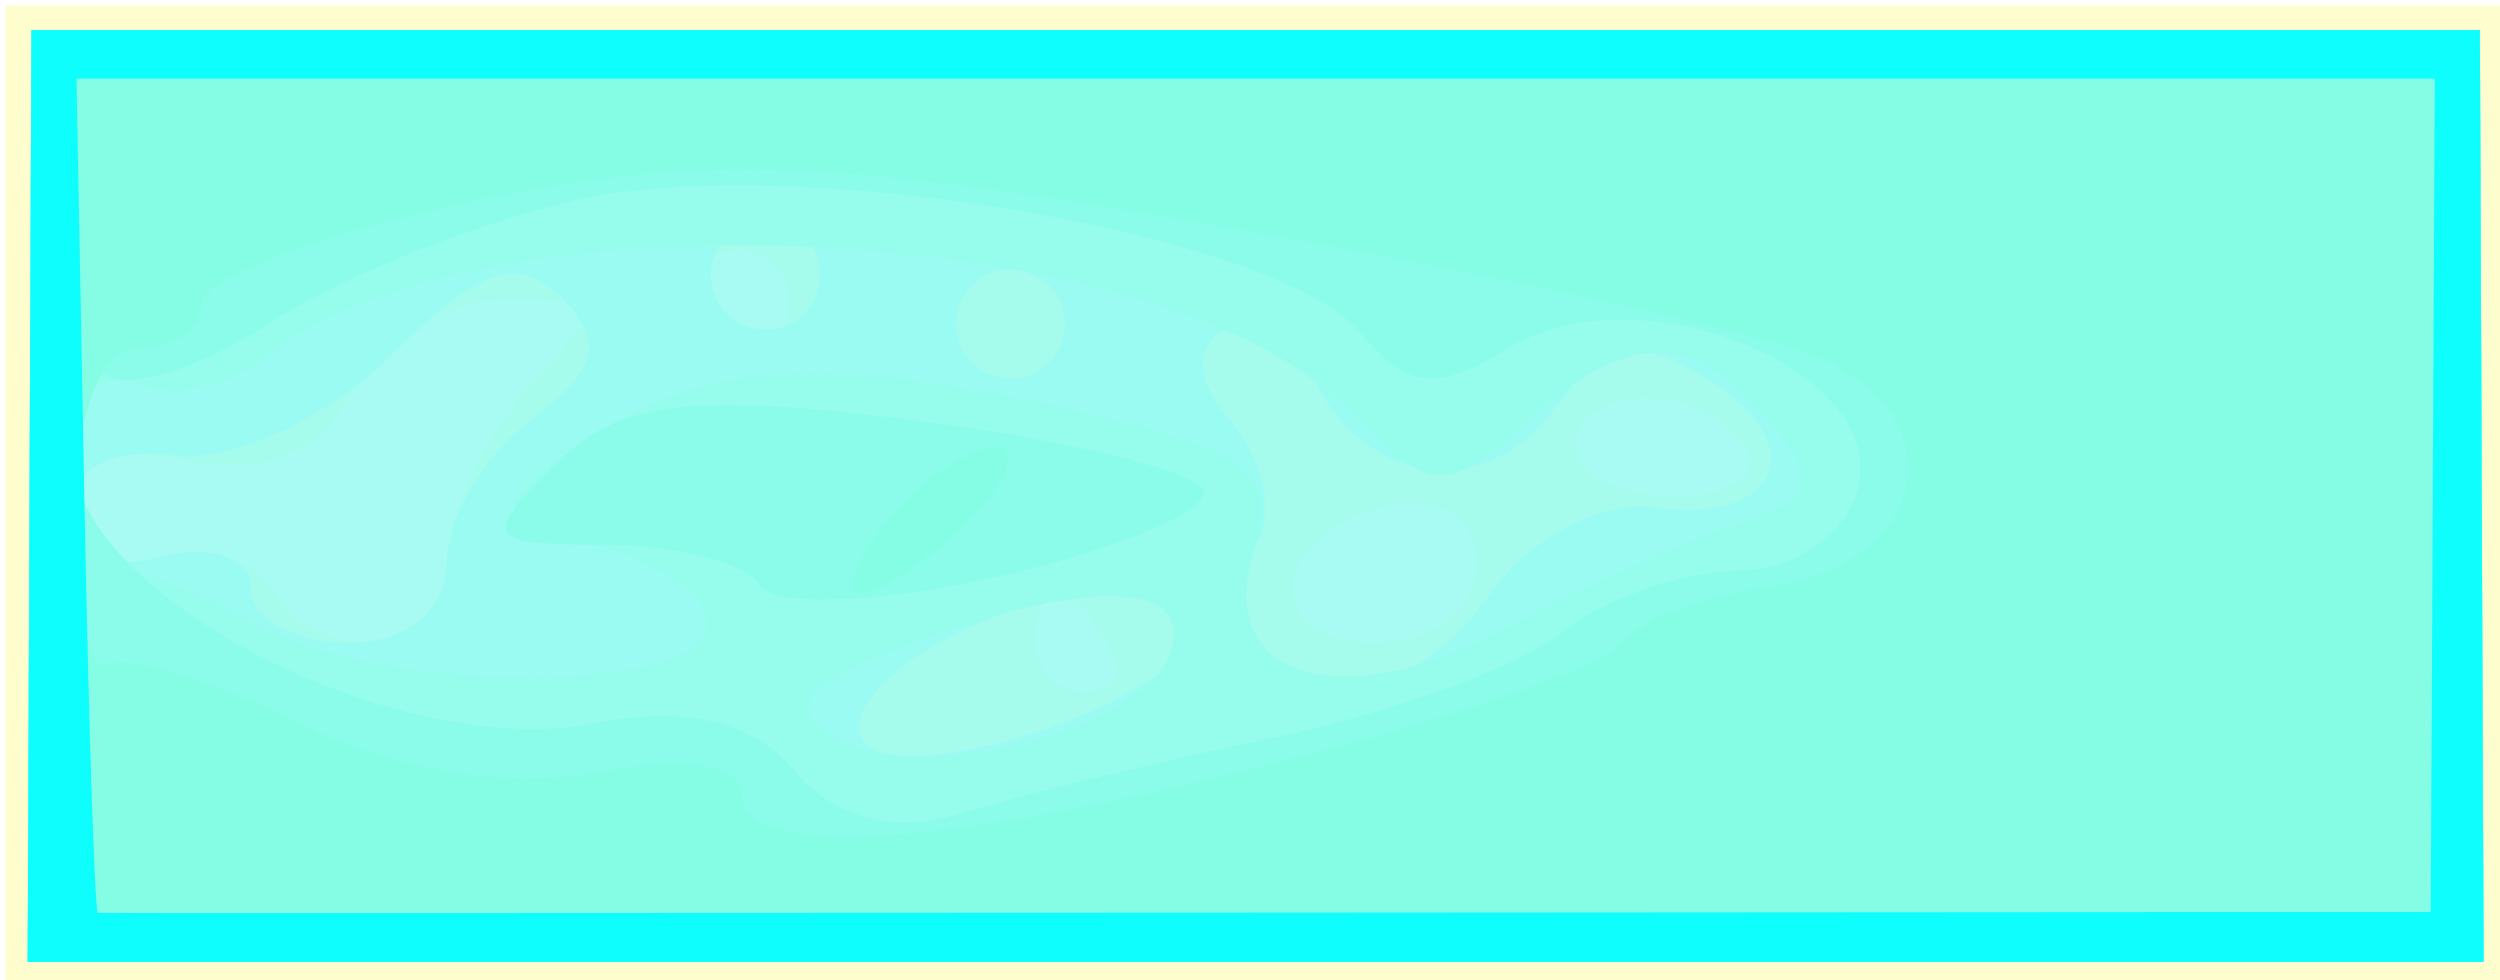 <?xml version="1.0" encoding="UTF-8" standalone="no"?>
<!-- Created with Inkscape (http://www.inkscape.org/) -->

<svg
   xmlns:dc="http://purl.org/dc/elements/1.1/"
   xmlns:cc="http://creativecommons.org/ns#"
   xmlns:rdf="http://www.w3.org/1999/02/22-rdf-syntax-ns#"
   xmlns:svg="http://www.w3.org/2000/svg"
   xmlns="http://www.w3.org/2000/svg"
   xmlns:xlink="http://www.w3.org/1999/xlink"
   xmlns:sodipodi="http://sodipodi.sourceforge.net/DTD/sodipodi-0.dtd"
   xmlns:inkscape="http://www.inkscape.org/namespaces/inkscape"
   id="svg3039"
   version="1.1"
   inkscape:version="0.48.3.1 r9886"
   width="51"
   height="20"
   sodipodi:docname="Empty_grid2.xpm">
  <defs
     id="defs3043" />
  <sodipodi:namedview
     pagecolor="#ffffff"
     bordercolor="#666666"
     borderopacity="1"
     objecttolerance="10"
     gridtolerance="10"
     guidetolerance="10"
     inkscape:pageopacity="0"
     inkscape:pageshadow="2"
     inkscape:window-width="1417"
     inkscape:window-height="755"
     id="namedview3041"
     showgrid="false"
     inkscape:zoom="8.9012265"
     inkscape:cx="41.496899"
     inkscape:cy="-18.501216"
     inkscape:window-x="0"
     inkscape:window-y="24"
     inkscape:window-maximized="1"
     inkscape:current-layer="svg3039" />
  <g
     id="g4376"
     transform="translate(0.449,47.409)">
    <path
       style="fill:#ededed"
       d="m 1.033,9.921 0,-10 25.5,0 25.5,0 0,10 0,10 -25.5,0 -25.5,0 0,-10 z"
       id="path4392"
       inkscape:connector-curvature="0" />
    <path
       style="fill:#dcdcdc"
       d="m 1.521,9.925 0.038,-9.505 24.974,0 24.974,0 0.038,9.505 0.038,9.505 -25.05,0 -25.05,0 0.038,-9.505 z"
       id="path4390"
       inkscape:connector-curvature="0" />
    <path
       style="fill:#dadada"
       d="m 1.521,9.925 0.038,-9.505 24.974,0 24.974,0 0.038,9.505 0.038,9.505 -25.05,0 -25.05,0 0.038,-9.505 z M 23.533,12.921 c -0.34,-0.55 -0.816,-1 -1.059,-1 -0.243,0 -0.441,0.45 -0.441,1 0,0.55 0.477,1 1.059,1 0.582,0 0.781,-0.45 0.441,-1 z m -13.5,-1.671 c 0,-0.919 0.745,-2.494 1.655,-3.5 1.554,-1.717 1.525,-1.829 -0.465,-1.829 -1.166,0 -2.57,0.841 -3.12,1.868 -0.679,1.269 -1.759,1.723 -3.369,1.415 -1.609,-0.308 -2.369,0.011 -2.369,0.995 0,0.877 0.678,1.27 1.72,0.998 0.946,-0.247 2.023,0.039 2.392,0.637 1.045,1.691 3.554,1.279 3.554,-0.584 z m 21,0.098 c 0,-0.931 -0.68,-1.441 -1.667,-1.25 -2.509,0.487 -2.853,2.823 -0.416,2.823 1.228,0 2.083,-0.646 2.083,-1.573 z m 5.5,-2.427 c -0.34,-0.55 -1.266,-1 -2.059,-1 -0.793,0 -1.441,0.45 -1.441,1 0,0.55 0.927,1 2.059,1 1.132,0 1.781,-0.45 1.441,-1 z m -19.5,-3 c 0,-0.55 -0.477,-1 -1.059,-1 -0.582,0 -0.781,0.45 -0.441,1 0.34,0.55 0.816,1 1.059,1 0.243,0 0.441,-0.45 0.441,-1 z"
       id="path4388"
       inkscape:connector-curvature="0" />
    <path
       style="fill:#d7d7d7"
       d="m 1.521,9.925 0.038,-9.505 24.974,0 24.974,0 0.038,9.505 0.038,9.505 -25.05,0 -25.05,0 0.038,-9.505 z M 25.033,12.823 c 0,-0.496 -0.705,-0.902 -1.566,-0.902 -2.322,0 -5.572,1.967 -4.94,2.99 0.666,1.078 6.506,-0.796 6.506,-2.088 z m 6.297,-0.916 c 0.776,-1.108 2.264,-1.895 3.307,-1.75 2.609,0.363 3.288,-1.277 1.087,-2.627 C 34.292,6.652 33.642,6.789 32.601,8.188 31.158,10.129 28.526,9.649 27.617,7.28 27.303,6.463 26.572,6.087 25.991,6.446 c -0.731,0.452 -0.707,1.073 0.079,2.02 0.624,0.752 0.844,1.837 0.49,2.411 -0.355,0.574 -0.367,1.494 -0.027,2.044 1.006,1.628 3.284,1.146 4.797,-1.014 z M 10.033,11.281 c 0,-0.902 0.787,-2.222 1.75,-2.933 1.322,-0.977 1.469,-1.579 0.6,-2.46 C 11.509,5.001 10.675,5.279 8.906,7.047 7.618,8.335 5.64,9.25 4.473,9.097 3.194,8.93 2.366,9.377 2.366,10.234 c 0,0.877 0.695,1.231 1.833,0.933 1.008,-0.264 1.833,0.023 1.833,0.637 0,0.614 0.9,1.117 2,1.117 1.187,0 2,-0.667 2,-1.64 z M 22.48,5.835 C 22.158,5.314 21.468,5.151 20.947,5.473 c -0.521,0.322 -0.684,1.012 -0.362,1.533 0.322,0.521 1.012,0.684 1.533,0.362 0.521,-0.322 0.684,-1.012 0.362,-1.533 z m -5,-1 C 17.158,4.314 16.468,4.151 15.947,4.473 c -0.521,0.322 -0.684,1.012 -0.362,1.533 0.322,0.521 1.012,0.684 1.533,0.362 0.521,-0.322 0.684,-1.012 0.362,-1.533 z"
       id="path4386"
       inkscape:connector-curvature="0" />
    <path
       style="fill:#d4d4d4"
       d="m 1.521,9.925 0.038,-9.505 24.974,0 24.974,0 0.038,9.505 0.038,9.505 -25.05,0 -25.05,0 0.038,-9.505 z M 24.801,13.116 c 0.493,-1.478 -1.745,-1.535 -5.419,-0.138 -2.042,0.776 -2.427,1.277 -1.447,1.882 1.675,1.035 6.334,-0.148 6.866,-1.744 z m -9.459,-0.695 c -0.105,-0.55 -1.177,-1.233 -2.383,-1.517 -1.781,-0.42 -1.932,-0.719 -0.809,-1.595 2.627,-2.047 4.971,-2.348 9.956,-1.279 4.264,0.914 4.914,1.356 4.396,2.987 -0.842,2.653 1.764,3.435 5.229,1.57 1.541,-0.83 3.64,-1.774 4.664,-2.099 C 37.919,10.004 38.033,9.626 37.023,8.409 35.445,6.508 34.124,6.528 31.961,8.486 30.385,9.912 30.068,9.881 28.382,8.134 24.642,4.259 10.548,3.588 6.335,7.085 5.633,7.668 4.467,7.918 3.745,7.641 2.894,7.314 2.433,7.954 2.433,9.464 c 0,1.28 0.253,2.171 0.563,1.98 0.309,-0.191 1.682,0.283 3.05,1.055 2.755,1.553 9.597,1.496 9.296,-0.078 z"
       id="path4384"
       inkscape:connector-curvature="0" />
    <path
       style="fill:#d0d0d0"
       d="m 1.521,9.925 0.038,-9.505 24.974,0 24.974,0 0.038,9.505 0.038,9.505 -25.05,0 -25.05,0 0.038,-9.505 z M 26.926,14.849 c 2.416,-0.507 5.056,-1.471 5.865,-2.142 0.809,-0.672 2.424,-1.236 3.589,-1.253 1.201,-0.018 2.265,-0.788 2.458,-1.779 C 39.308,7.263 34.265,5.313 31.691,6.91 30.255,7.8 29.594,7.736 28.691,6.62 27.037,4.574 17.13,2.884 12.679,3.888 10.649,4.346 7.86,5.459 6.482,6.362 5.104,7.265 3.598,7.77 3.137,7.485 2.675,7.199 2.35,7.968 2.415,9.193 c 0.151,2.862 6.711,6.159 10.676,5.366 1.814,-0.363 3.203,-0.028 4.034,0.974 0.794,0.956 2.041,1.286 3.337,0.882 1.138,-0.355 4.047,-1.059 6.463,-1.566 z M 16.426,11.748 c -0.281,-0.455 -1.706,-0.828 -3.167,-0.828 -2.452,0 -2.531,-0.125 -1.029,-1.626 1.304,-1.304 2.731,-1.488 7.199,-0.93 3.065,0.383 5.772,1.02 6.017,1.415 0.244,0.396 -1.57,1.187 -4.032,1.758 -2.462,0.571 -4.706,0.666 -4.988,0.211 z"
       id="path4382"
       inkscape:connector-curvature="0" />
    <path
       style="fill:#cdcdcd"
       d="m 1.521,9.925 0.038,-9.505 24.974,0 24.974,0 0.038,9.505 0.038,9.505 -25.05,0 -25.05,0 0.038,-9.505 z M 27.202,15.305 c 3.482,-0.889 6.556,-1.968 6.831,-2.399 0.275,-0.431 1.62,-0.941 2.99,-1.134 3.315,-0.467 3.857,-3.553 0.831,-4.737 C 36.577,6.534 31.185,5.364 25.871,4.434 17.908,3.04 15.227,2.946 10.621,3.902 7.547,4.54 5.033,5.48 5.033,5.991 c 0,0.511 -0.579,0.929 -1.286,0.929 -0.797,0 -1.286,1.301 -1.286,3.427 0,1.885 0.299,3.242 0.664,3.016 0.365,-0.226 2.102,0.307 3.86,1.184 1.936,0.966 4.349,1.363 6.121,1.009 1.634,-0.327 2.926,-0.155 2.926,0.39 0,1.424 3.974,1.196 11.169,-0.641 z M 19.033,10.421 c 0.685,-0.825 1.672,-1.5 2.194,-1.5 0.522,0 0.274,0.675 -0.551,1.5 -0.825,0.825 -1.812,1.5 -2.194,1.5 -0.382,0 -0.134,-0.675 0.551,-1.5 z"
       id="path4380"
       inkscape:connector-curvature="0" />
    <path
       style="fill:#aeaeae"
       d="m 1.521,9.925 0.038,-9.505 24.974,0 24.974,0 0.038,9.505 0.038,9.505 -25.05,0 -25.05,0 0.038,-9.505 z m 49.025,-0.015 0.042,-8.5 -24.055,0 -24.055,0 0.16,8.505 c 0.088,4.678 0.213,8.51 0.278,8.516 0.065,0.006 10.799,0.003 23.853,-0.005 l 23.736,-0.016 0.042,-8.5 z"
       id="path4378"
       inkscape:connector-curvature="0" />
  </g>
  <path
     inkscape:connector-curvature="0"
     id="path4356"
     d="m 1.819,33.866 0,-10 25.5,0 25.5,0 0,10 0,10 -25.5,0 -25.5,0 0,-10 z"
     style="fill:#e2e4ce;fill-opacity:0.63" />
  <path
     inkscape:connector-curvature="0"
     id="path4354"
     d="m 1.857,34.361 0.038,-9.505 24.974,0 24.974,0 0.038,9.505 0.038,9.505 -25.05,0 -25.05,0 0.038,-9.505 z"
     style="fill:#a8c0b3;fill-opacity:0.283" />
  <path
     inkscape:connector-curvature="0"
     id="path4352"
     d="m 1.857,34.361 0.038,-9.505 24.974,0 24.974,0 0.038,9.505 0.038,9.505 -25.05,0 -25.05,0 0.038,-9.505 z m 22.012,2.995 c -0.34,-0.55 -0.816,-1 -1.059,-1 -0.243,0 -0.441,0.45 -0.441,1 0,0.55 0.477,1 1.059,1 0.582,0 0.781,-0.45 0.441,-1 z m -13.5,-1.671 c 0,-0.919 0.745,-2.494 1.655,-3.5 1.554,-1.717 1.525,-1.829 -0.465,-1.829 -1.166,0 -2.57,0.841 -3.12,1.868 -0.679,1.269 -1.759,1.723 -3.369,1.415 -1.609,-0.308 -2.369,0.011 -2.369,0.995 0,0.877 0.678,1.27 1.72,0.998 0.946,-0.247 2.023,0.039 2.392,0.637 1.045,1.691 3.554,1.279 3.554,-0.584 z m 21,0.098 c 0,-0.931 -0.68,-1.441 -1.667,-1.25 -2.509,0.487 -2.853,2.823 -0.416,2.823 1.228,0 2.083,-0.646 2.083,-1.573 z m 5.5,-2.427 c -0.34,-0.55 -1.266,-1 -2.059,-1 -0.793,0 -1.441,0.45 -1.441,1 0,0.55 0.927,1 2.059,1 1.132,0 1.781,-0.45 1.441,-1 z m -19.5,-3 c 0,-0.55 -0.477,-1 -1.059,-1 -0.582,0 -0.781,0.45 -0.441,1 0.34,0.55 0.816,1 1.059,1 0.243,0 0.441,-0.45 0.441,-1 z"
     style="fill:#b78534;fill-opacity:0.1" />
  <path
     inkscape:connector-curvature="0"
     id="path4350"
     d="m 1.857,34.361 0.038,-9.505 24.974,0 24.974,0 0.038,9.505 0.038,9.505 -25.05,0 -25.05,0 0.038,-9.505 z m 23.512,2.897 c 0,-0.496 -0.705,-0.902 -1.566,-0.902 -2.322,0 -5.572,1.967 -4.94,2.99 0.666,1.078 6.506,-0.796 6.506,-2.088 z m 6.297,-0.916 c 0.776,-1.108 2.264,-1.895 3.307,-1.75 2.609,0.363 3.288,-1.277 1.087,-2.627 -1.432,-0.878 -2.082,-0.741 -3.123,0.658 -1.443,1.941 -4.075,1.461 -4.984,-0.908 -0.314,-0.817 -1.045,-1.192 -1.626,-0.834 -0.731,0.452 -0.707,1.073 0.079,2.02 0.624,0.752 0.844,1.837 0.49,2.411 -0.355,0.574 -0.367,1.494 -0.027,2.044 1.006,1.628 3.284,1.146 4.797,-1.014 z m -21.297,-0.626 c 0,-0.902 0.787,-2.222 1.75,-2.933 1.322,-0.977 1.469,-1.579 0.6,-2.46 -0.874,-0.887 -1.708,-0.609 -3.476,1.159 -1.288,1.288 -3.267,2.203 -4.433,2.05 -1.278,-0.168 -2.107,0.279 -2.107,1.136 0,0.877 0.695,1.231 1.833,0.933 1.008,-0.264 1.833,0.023 1.833,0.637 0,0.614 0.9,1.117 2,1.117 1.187,0 2,-0.667 2,-1.64 z m 12.447,-5.446 c -0.322,-0.521 -1.012,-0.684 -1.533,-0.362 -0.521,0.322 -0.684,1.012 -0.362,1.533 0.322,0.521 1.012,0.684 1.533,0.362 0.521,-0.322 0.684,-1.012 0.362,-1.533 z m -5,-1 c -0.322,-0.521 -1.012,-0.684 -1.533,-0.362 -0.521,0.322 -0.684,1.012 -0.362,1.533 0.322,0.521 1.012,0.684 1.533,0.362 0.521,-0.322 0.684,-1.012 0.362,-1.533 z"
     style="fill:#999384;fill-opacity:0.274" />
  <path
     inkscape:connector-curvature="0"
     id="path4344"
     d="m 1.857,34.361 0.038,-9.505 24.974,0 24.974,0 0.038,9.505 0.038,9.505 -25.05,0 -25.05,0 0.038,-9.505 z m 25.681,5.379 c 3.482,-0.889 6.556,-1.968 6.831,-2.399 0.275,-0.431 1.62,-0.941 2.99,-1.134 3.315,-0.467 3.857,-3.553 0.831,-4.737 C 36.913,30.97 31.521,29.8 26.207,28.869 18.244,27.475 15.563,27.381 10.957,28.338 7.883,28.976 5.369,29.916 5.369,30.427 c 0,0.511 -0.579,0.929 -1.286,0.929 -0.797,0 -1.286,1.301 -1.286,3.427 0,1.885 0.299,3.242 0.664,3.016 0.365,-0.226 2.102,0.307 3.86,1.184 1.936,0.966 4.349,1.363 6.121,1.009 1.634,-0.327 2.926,-0.155 2.926,0.39 0,1.424 3.974,1.196 11.169,-0.641 z m -8.169,-4.884 c 0.685,-0.825 1.672,-1.5 2.194,-1.5 0.522,0 0.274,0.675 -0.551,1.5 -0.825,0.825 -1.812,1.5 -2.194,1.5 -0.382,0 -0.134,-0.675 0.551,-1.5 z"
     style="fill:#e2f3e5;fill-opacity:1" />
  <path
     inkscape:connector-curvature="0"
     id="path4342"
     d="m 1.857,34.361 0.038,-9.505 24.974,0 24.974,0 0.038,9.505 0.038,9.505 -25.05,0 -25.05,0 0.038,-9.505 z m 49.025,-0.015 0.042,-8.5 -24.055,0 -24.055,0 0.16,8.505 c 0.088,4.678 0.213,8.51 0.278,8.516 0.065,0.006 10.799,0.003 23.853,-0.005 l 23.736,-0.016 0.042,-8.5 z"
     style="fill:#aba79a;fill-opacity:0.411" />
  <path
     style="fill:#000000"
     d=""
     id="path4338"
     inkscape:connector-curvature="0" />
  <path
     style="fill:#000000"
     d=""
     id="path3105"
     inkscape:connector-curvature="0" />
  <path
     style="fill:#000000"
     d=""
     id="path3101"
     inkscape:connector-curvature="0" />
  <g
     id="g3051"
     transform="translate(56.243,0.318)">
    <path
       style="fill:#fef9fe"
       d="m 0.079,10.159 0,-10 25.5,0 25.5,0 0,10 0,10 -25.5,0 -25.5,0 0,-10 z"
       id="path3057"
       inkscape:connector-curvature="0" />
    <path
       style="fill:#fefece"
       d="m 0.079,10.159 0,-10 25.5,0 25.5,0 0,10 0,10 -25.5,0 -25.5,0 0,-10 z M 22.506,14.263 24.433,13.509 22.756,12.865 l -1.677,-0.643 0,0.969 0,0.969 -1.886,0 c -1.037,0 -3.055,-0.607 -4.485,-1.348 l -2.599,-1.348 0.735,-0.735 0.735,-0.735 -1.441,0.333 -1.441,0.333 L 10.34,9.038 9.983,7.417 11.947,6.904 13.911,6.39 15.142,7.525 16.373,8.659 15.608,7.313 14.843,5.967 l 1.868,0.406 1.868,0.406 -0.321,1.441 -0.321,1.441 1.271,-1.25 c 0.699,-0.688 1.883,-1.25 2.63,-1.25 l 1.359,0 -0.506,0.819 -0.506,0.819 3.197,-0.496 3.197,-0.496 -6.5,-1.348 -6.5,-1.348 -4.52,0.965 C 8.573,6.605 5.255,7.705 3.687,8.519 l -2.851,1.479 4.613,2.102 4.613,2.102 2.399,-0.602 2.399,-0.602 0.668,1.081 0.668,1.081 2.191,-0.07 c 1.205,-0.039 3.058,-0.41 4.118,-0.825 z M 8.286,11.742 C 7.897,11.146 7.017,10.659 6.329,10.659 l -1.25,0 0,-1 c 0,-0.55 0.338,-1.007 0.75,-1.015 0.412,-0.008 1.312,-0.372 2,-0.809 l 1.25,-0.794 0,1.23 c 0,0.677 0.677,1.978 1.504,2.892 l 1.504,1.662 -1.548,0 -1.548,0 -0.706,-1.083 z m 23.158,-0.089 c 1.575,-0.822 3.6,-1.501 4.5,-1.509 l 1.636,-0.015 -1.5,-0.969 -1.5,-0.969 -2.5,0.055 -2.5,0.055 2,0.822 2,0.822 -1.75,0.714 -1.75,0.714 -1.255,-0.482 -1.255,-0.482 -1.284,1.375 -1.284,1.375 1.789,-0.006 c 0.984,-0.003 3.078,-0.678 4.654,-1.5 z"
       id="path3055"
       inkscape:connector-curvature="0" />
    <path
       style="fill:#0efefe"
       d="m 0.568,10.164 0.038,-9.505 24.974,0 24.974,0 0.038,9.505 0.038,9.505 -25.05,0 -25.05,0 0.038,-9.505 z m 49.025,-0.015 0.042,-8.5 -24.055,0 -24.055,0 0.16,8.505 c 0.088,4.678 0.213,8.51 0.278,8.516 0.065,0.006 10.799,0.003 23.853,-0.005 l 23.736,-0.016 0.042,-8.5 z m -47.084,4.339 0,-3.182 0.717,0.443 0.717,0.443 L 4.499,11.288 5.057,10.385 3.723,9.278 2.388,8.17 2.535,5.414 2.682,2.659 l 22.932,0 22.932,0 0.047,7.505 0.047,7.505 -23.067,0 -23.067,0 0,-3.182 z m 45.088,-4.34 0.054,-6.5 -22.118,0 -22.118,0 0.12,2.243 0.12,2.243 1.359,1.263 L 6.373,10.659 5.652,9.384 4.931,8.109 5.755,8.384 C 6.208,8.535 6.692,8.321 6.829,7.909 7.378,6.264 7.016,5.967 5.746,7.021 l -1.333,1.107 0,-1.395 0,-1.395 L 6.273,5.696 8.133,6.054 7.68,5.321 7.226,4.587 l 3.355,0 3.355,0 -0.179,0.99 -0.179,0.99 2,0 2,0 -0.179,-0.99 -0.179,-0.99 3.355,0 3.355,0 -0.364,0.589 -0.364,0.589 6.874,-0.106 6.874,-0.106 -0.415,0.671 -0.415,0.671 2.187,-0.118 2.187,-0.118 0.105,3.586 0.105,3.586 -3.776,-0.179 -3.776,-0.179 0.412,0.667 0.412,0.667 -4.901,-0.148 -4.901,-0.148 0.386,0.624 0.386,0.624 -2.369,0 -2.369,0 0.183,-1.005 0.183,-1.005 -2,0 -2,0 0.275,1.279 0.275,1.279 -1.275,-0.796 c -0.701,-0.438 -1.839,-0.882 -2.53,-0.987 l -1.255,-0.19 0.44,0.712 0.44,0.712 -2.371,0 -2.371,0 0.462,-0.748 0.462,-0.748 -1.86,0.358 -1.86,0.358 0,-1.395 0,-1.395 1.244,1.033 1.244,1.033 0.404,-0.799 C 8.663,12.75 8.64,11.833 8.204,9.485 8.136,9.114 7,9.825 5.68,11.065 l -2.4,2.254 0.323,1.67 c 0.178,0.918 0.358,1.675 0.4,1.681 0.042,0.006 9.856,0.004 21.808,-0.006 l 21.731,-0.017 0.054,-6.5 z m -12.869,5.031 c 0.286,-0.286 1.944,-0.519 3.686,-0.519 l 3.167,0 0.061,-3.5 0.061,-3.5 L 40.777,6.42 39.853,5.181 39.035,5.686 38.218,6.192 37.712,5.373 37.206,4.554 l 4.665,0.079 4.665,0.079 0.063,5.492 0.063,5.492 -6.227,0 -6.227,0 0.519,-0.519 z m 10.877,-5.161 0.076,-4.458 -2.257,0 -2.257,0 0.79,1.05 0.79,1.05 -0.149,3.634 -0.149,3.634 1.539,-0.226 1.539,-0.226 0.076,-4.458 z m -1.631,3.892 c -0.059,-0.138 -0.202,-1.931 -0.318,-3.985 l -0.211,-3.735 0.541,0.541 c 0.574,0.574 0.955,7.428 0.414,7.428 -0.175,0 -0.367,-0.113 -0.426,-0.25 z M 11.375,12.84 C 10.97,12.19 10.586,10.721 10.522,9.576 l -0.116,-2.083 1.281,0 1.281,0 -0.194,1.083 -0.194,1.083 2.265,-0.121 2.265,-0.121 -1.007,1.213 -1.007,1.213 0.741,0.875 c 0.408,0.481 -0.046,0.272 -1.009,-0.464 -0.963,-0.737 -1.75,-1.059 -1.75,-0.717 0,0.342 0,0.96 0,1.372 0,0.894 2.092,1.099 3.5,0.343 0.55,-0.295 1.543,-0.619 2.206,-0.72 l 1.206,-0.183 1.157,1.394 1.157,1.394 0.935,-0.578 0.935,-0.578 L 23.015,12.581 21.853,11.181 21.035,11.686 20.218,12.192 19.427,10.925 C 18.992,10.229 18.56,9.159 18.466,8.548 l -0.169,-1.111 1.641,0.111 1.641,0.111 0.25,-1 0.25,-1 -1.25,-0.063 c -0.688,-0.035 -1.925,0.496 -2.75,1.179 -2.363,1.957 -2.678,1.979 -4.645,0.321 l -1.855,-1.563 -1.5,0.063 -1.5,0.063 -0.065,1.5 c -0.036,0.825 0.182,1.95 0.485,2.5 0.302,0.55 0.613,1.788 0.69,2.75 0.077,0.963 0.197,2.002 0.265,2.309 l 0.125,0.559 1.016,-0.628 1.016,-0.628 -0.737,-1.181 z m 4.704,-1.289 c 0,-0.151 0.419,-0.533 0.931,-0.85 l 0.931,-0.575 0.525,0.85 0.525,0.85 -1.456,0 c -0.801,0 -1.456,-0.123 -1.456,-0.274 z m 12.905,1.175 1.405,-0.876 -0.659,1.067 -0.659,1.067 1.755,-0.336 c 0.965,-0.185 1.867,-0.426 2.005,-0.537 0.138,-0.111 1.689,-0.258 3.449,-0.327 l 3.199,-0.125 0.141,-2.638 0.141,-2.638 -1.09,0.166 c -0.599,0.091 -1.621,0.498 -2.27,0.904 l -1.181,0.738 -0.724,-1.171 -0.724,-1.171 1.309,0.809 1.309,0.809 -0.587,-0.949 -0.587,-0.949 -5.436,0.063 -5.436,0.063 -1.786,1.482 c -0.982,0.815 -1.942,1.37 -2.132,1.232 -0.19,-0.138 -0.234,0.087 -0.096,0.5 0.138,0.413 0.534,0.655 0.881,0.54 0.347,-0.116 1.389,0.628 2.316,1.652 l 1.685,1.862 1.184,-0.18 c 0.651,-0.099 1.816,-0.574 2.588,-1.056 z m 2.289,-0.603 0.306,-1.374 -1,-0.061 c -0.55,-0.033 -1.562,-0.418 -2.25,-0.854 l -1.25,-0.794 -0.118,0.809 c -0.065,0.445 -0.079,1.105 -0.031,1.466 l 0.087,0.657 -1.479,-0.217 c -0.814,-0.119 -2.015,-0.753 -2.669,-1.407 l -1.19,-1.19 0.7,-0.125 c 0.385,-0.069 1.6,-0.237 2.7,-0.375 1.1,-0.138 2.112,-0.341 2.25,-0.452 0.138,-0.111 1.024,-0.35 1.969,-0.532 l 1.719,-0.33 -0.219,1.112 -0.219,1.112 1,0.061 c 0.55,0.033 1.45,0.308 2,0.61 0.55,0.302 1.675,0.5 2.5,0.439 l 1.5,-0.11 -0.333,-1.455 -0.333,-1.455 0.779,0.779 c 0.428,0.428 0.866,1.369 0.971,2.09 l 0.192,1.311 -2.638,-0.183 -2.638,-0.183 -1.306,1.013 -1.306,1.013 0.306,-1.374 z m -5.797,-1.798 0.515,-0.833 -1.412,0 -1.412,0 0.515,0.833 c 0.283,0.458 0.687,0.833 0.897,0.833 0.21,0 0.614,-0.375 0.897,-0.833 z m -12.94,0.902 0.575,-0.931 -0.85,-0.525 -0.85,-0.525 0,1.456 c 0,1.686 0.315,1.833 1.124,0.525 z"
       id="path3053"
       inkscape:connector-curvature="0" />
  </g>
  <path
     style="fill:#000000"
     d=""
     id="path3049"
     inkscape:connector-curvature="0" />
  <g
     inkscape:groupmode="layer"
     id="layer2"
     inkscape:label="Layer1">
    <path
       inkscape:connector-curvature="0"
       id="path4346-7"
       d="m 1.857,34.361 0.038,-9.505 24.974,0 24.974,0 0.038,9.505 0.038,9.505 -25.05,0 -25.05,0 0.038,-9.505 z m 25.405,4.923 c 2.416,-0.507 5.056,-1.471 5.865,-2.142 0.809,-0.672 2.424,-1.236 3.589,-1.253 1.201,-0.018 2.265,-0.788 2.458,-1.779 0.47,-2.411 -4.572,-4.361 -7.147,-2.764 -1.436,0.891 -2.097,0.827 -3,-0.29 -1.654,-2.046 -11.561,-3.736 -16.012,-2.732 -2.03,0.458 -4.819,1.571 -6.197,2.474 -1.378,0.903 -2.884,1.408 -3.345,1.123 -0.462,-0.285 -0.787,0.483 -0.722,1.708 0.151,2.862 6.711,6.159 10.676,5.366 1.814,-0.363 3.203,-0.028 4.034,0.974 0.794,0.956 2.041,1.286 3.337,0.882 1.138,-0.355 4.047,-1.059 6.463,-1.566 z m -10.5,-3.1 c -0.281,-0.455 -1.706,-0.828 -3.167,-0.828 -2.452,0 -2.531,-0.125 -1.029,-1.626 1.304,-1.304 2.731,-1.488 7.199,-0.93 3.065,0.383 5.772,1.02 6.017,1.415 0.244,0.396 -1.57,1.187 -4.032,1.758 -2.462,0.571 -4.706,0.666 -4.988,0.211 z"
       style="fill:#b4a7b0;fill-opacity:0.648" />
  </g>
  <path
     inkscape:connector-curvature="0"
     id="path4348"
     d="m 1.857,34.361 0.038,-9.505 24.974,0 24.974,0 0.038,9.505 0.038,9.505 -25.05,0 -25.05,0 0.038,-9.505 z m 23.28,3.191 c 0.493,-1.478 -1.745,-1.535 -5.419,-0.138 -2.042,0.776 -2.427,1.277 -1.447,1.882 1.675,1.035 6.334,-0.148 6.866,-1.744 z m -9.459,-0.695 c -0.105,-0.55 -1.177,-1.233 -2.383,-1.517 -1.781,-0.42 -1.932,-0.719 -0.809,-1.595 2.627,-2.047 4.971,-2.348 9.956,-1.279 4.264,0.914 4.914,1.356 4.396,2.987 -0.842,2.653 1.764,3.435 5.229,1.57 1.541,-0.83 3.64,-1.774 4.664,-2.099 1.524,-0.483 1.638,-0.861 0.628,-2.078 -1.577,-1.901 -2.899,-1.881 -5.062,0.077 -1.576,1.426 -1.893,1.395 -3.579,-0.351 -3.74,-3.876 -17.834,-4.546 -22.047,-1.049 -0.702,0.583 -1.867,0.833 -2.589,0.556 -0.852,-0.327 -1.313,0.313 -1.313,1.824 0,1.28 0.253,2.171 0.563,1.98 0.309,-0.191 1.682,0.283 3.05,1.055 2.755,1.553 9.597,1.496 9.296,-0.078 z"
     style="fill:#c8b8a1;fill-opacity:0.621" />
  <g
     inkscape:groupmode="layer"
     id="layer3"
     inkscape:label="Layer_base">
    <image
       width="51"
       height="20"
       xlink:href="file:///home/erg-libre/relearn/relearn.off-grid/Empty_grid2.xpm"
       id="image3047"
       x="56.961"
       y="24.829" />
    <g
       id="g4984"
       transform="translate(-56.846,-24.716)">
      <path
         style="fill:#fdfdce"
         d="m 56.961,34.829 0,-10 25.5,0 25.5,0 0,10 0,10 -25.5,0 -25.5,0 0,-10 z"
         id="path5000"
         inkscape:connector-curvature="0" />
      <path
         style="fill:#a8fbf2"
         d="m 57.449,34.834 0.038,-9.505 24.974,0 24.974,0 0.038,9.505 0.038,9.505 -25.05,0 -25.05,0 0.038,-9.505 z"
         id="path4998"
         inkscape:connector-curvature="0" />
      <path
         style="fill:#a5fced"
         d="m 57.449,34.834 0.038,-9.505 24.974,0 24.974,0 0.038,9.505 0.038,9.505 -25.05,0 -25.05,0 0.038,-9.505 z m 22.012,2.995 c -0.34,-0.55 -0.816,-1 -1.059,-1 -0.243,0 -0.441,0.45 -0.441,1 0,0.55 0.477,1 1.059,1 0.582,0 0.781,-0.45 0.441,-1 z m -13.5,-1.671 c 0,-0.919 0.745,-2.494 1.655,-3.5 1.554,-1.717 1.525,-1.829 -0.465,-1.829 -1.166,0 -2.57,0.841 -3.12,1.868 -0.679,1.269 -1.759,1.723 -3.369,1.415 -1.609,-0.308 -2.369,0.011 -2.369,0.995 0,0.877 0.678,1.27 1.72,0.998 0.946,-0.247 2.023,0.039 2.392,0.637 1.045,1.691 3.554,1.279 3.554,-0.584 z m 21,0.098 c 0,-0.931 -0.68,-1.441 -1.667,-1.25 -2.509,0.487 -2.853,2.823 -0.416,2.823 1.228,0 2.083,-0.646 2.083,-1.573 z m 5.5,-2.427 c -0.34,-0.55 -1.266,-1 -2.059,-1 -0.793,0 -1.441,0.45 -1.441,1 0,0.55 0.927,1 2.059,1 1.132,0 1.781,-0.45 1.441,-1 z m -19.5,-3 c 0,-0.55 -0.477,-1 -1.059,-1 -0.582,0 -0.781,0.45 -0.441,1 0.34,0.55 0.816,1 1.059,1 0.243,0 0.441,-0.45 0.441,-1 z"
         id="path4996"
         inkscape:connector-curvature="0" />
      <path
         style="fill:#99fbf2"
         d="m 57.449,34.834 0.038,-9.505 24.974,0 24.974,0 0.038,9.505 0.038,9.505 -25.05,0 -25.05,0 0.038,-9.505 z m 23.512,2.897 c 0,-0.496 -0.705,-0.902 -1.566,-0.902 -2.322,0 -5.572,1.967 -4.94,2.99 0.666,1.078 6.506,-0.796 6.506,-2.088 z m 6.297,-0.916 c 0.776,-1.108 2.264,-1.895 3.307,-1.75 2.609,0.363 3.288,-1.277 1.087,-2.627 -1.432,-0.878 -2.082,-0.741 -3.123,0.658 -1.443,1.941 -4.075,1.461 -4.984,-0.908 -0.314,-0.817 -1.045,-1.192 -1.626,-0.834 -0.731,0.452 -0.707,1.073 0.079,2.02 0.624,0.752 0.844,1.837 0.49,2.411 -0.355,0.574 -0.367,1.494 -0.027,2.044 1.006,1.628 3.284,1.146 4.797,-1.014 z m -21.297,-0.626 c 0,-0.902 0.787,-2.222 1.75,-2.933 1.322,-0.977 1.469,-1.579 0.6,-2.46 -0.874,-0.887 -1.708,-0.609 -3.476,1.159 -1.288,1.288 -3.267,2.203 -4.433,2.05 -1.278,-0.168 -2.107,0.279 -2.107,1.136 0,0.877 0.695,1.231 1.833,0.933 1.008,-0.264 1.833,0.023 1.833,0.637 0,0.614 0.9,1.117 2,1.117 1.187,0 2,-0.667 2,-1.64 z m 12.447,-5.446 c -0.322,-0.521 -1.012,-0.684 -1.533,-0.362 -0.521,0.322 -0.684,1.012 -0.362,1.533 0.322,0.521 1.012,0.684 1.533,0.362 0.521,-0.322 0.684,-1.012 0.362,-1.533 z m -5,-1 c -0.322,-0.521 -1.012,-0.684 -1.533,-0.362 -0.521,0.322 -0.684,1.012 -0.362,1.533 0.322,0.521 1.012,0.684 1.533,0.362 0.521,-0.322 0.684,-1.012 0.362,-1.533 z"
         id="path4994"
         inkscape:connector-curvature="0" />
      <path
         style="fill:#96fceb"
         d="m 57.449,34.834 0.038,-9.505 24.974,0 24.974,0 0.038,9.505 0.038,9.505 -25.05,0 -25.05,0 0.038,-9.505 z m 23.28,3.191 c 0.493,-1.478 -1.745,-1.535 -5.419,-0.138 -2.042,0.776 -2.427,1.277 -1.447,1.882 1.675,1.035 6.334,-0.148 6.866,-1.744 z m -9.459,-0.695 c -0.105,-0.55 -1.177,-1.233 -2.383,-1.517 -1.781,-0.42 -1.932,-0.719 -0.809,-1.595 2.627,-2.047 4.971,-2.348 9.956,-1.279 4.264,0.914 4.914,1.356 4.396,2.987 -0.842,2.653 1.764,3.435 5.229,1.57 1.541,-0.83 3.64,-1.774 4.664,-2.099 1.524,-0.483 1.638,-0.861 0.628,-2.078 -1.577,-1.901 -2.899,-1.881 -5.062,0.077 -1.576,1.426 -1.893,1.395 -3.579,-0.351 -3.74,-3.876 -17.834,-4.546 -22.047,-1.049 -0.702,0.583 -1.867,0.833 -2.589,0.556 -0.852,-0.327 -1.313,0.313 -1.313,1.824 0,1.28 0.253,2.171 0.563,1.98 0.309,-0.191 1.682,0.283 3.05,1.055 2.755,1.553 9.597,1.496 9.296,-0.078 z"
         id="path4992"
         inkscape:connector-curvature="0" />
      <path
         style="fill:#8bfcea"
         d="m 57.449,34.834 0.038,-9.505 24.974,0 24.974,0 0.038,9.505 0.038,9.505 -25.05,0 -25.05,0 0.038,-9.505 z m 25.405,4.923 c 2.416,-0.507 5.056,-1.471 5.865,-2.142 0.809,-0.672 2.424,-1.236 3.589,-1.253 1.201,-0.018 2.265,-0.788 2.458,-1.779 0.47,-2.411 -4.572,-4.361 -7.147,-2.764 -1.436,0.891 -2.097,0.827 -3,-0.29 -1.654,-2.046 -11.561,-3.736 -16.012,-2.732 -2.03,0.458 -4.819,1.571 -6.197,2.474 -1.378,0.903 -2.884,1.408 -3.345,1.123 -0.462,-0.285 -0.787,0.483 -0.722,1.708 0.151,2.862 6.711,6.159 10.676,5.366 1.814,-0.363 3.203,-0.028 4.034,0.974 0.794,0.956 2.041,1.286 3.337,0.882 1.138,-0.355 4.047,-1.059 6.463,-1.566 z M 72.354,36.657 c -0.281,-0.455 -1.706,-0.828 -3.167,-0.828 -2.452,0 -2.531,-0.125 -1.029,-1.626 1.304,-1.304 2.731,-1.488 7.199,-0.93 3.065,0.383 5.772,1.02 6.017,1.415 0.244,0.396 -1.57,1.187 -4.032,1.758 -2.462,0.571 -4.706,0.666 -4.988,0.211 z"
         id="path4990"
         inkscape:connector-curvature="0" />
      <path
         style="fill:#85fde5"
         d="m 57.449,34.834 0.038,-9.505 24.974,0 24.974,0 0.038,9.505 0.038,9.505 -25.05,0 -25.05,0 0.038,-9.505 z m 25.681,5.379 c 3.482,-0.889 6.556,-1.968 6.831,-2.399 0.275,-0.431 1.62,-0.941 2.99,-1.134 3.315,-0.467 3.857,-3.553 0.831,-4.737 -1.277,-0.5 -6.669,-1.67 -11.983,-2.6 -7.963,-1.394 -10.644,-1.488 -15.25,-0.532 -3.074,0.638 -5.588,1.578 -5.588,2.089 0,0.511 -0.579,0.929 -1.286,0.929 -0.797,0 -1.286,1.301 -1.286,3.427 0,1.885 0.299,3.242 0.664,3.016 0.365,-0.226 2.102,0.307 3.86,1.184 1.936,0.966 4.349,1.363 6.121,1.009 1.634,-0.327 2.926,-0.155 2.926,0.39 0,1.424 3.974,1.196 11.169,-0.641 z m -8.169,-4.884 c 0.685,-0.825 1.672,-1.5 2.194,-1.5 0.522,0 0.274,0.675 -0.551,1.5 -0.825,0.825 -1.812,1.5 -2.194,1.5 -0.382,0 -0.134,-0.675 0.551,-1.5 z"
         id="path4988"
         inkscape:connector-curvature="0" />
      <path
         style="fill:#0efefe"
         d="m 57.449,34.834 0.038,-9.505 24.974,0 24.974,0 0.038,9.505 0.038,9.505 -25.05,0 -25.05,0 0.038,-9.505 z m 49.025,-0.015 0.042,-8.5 -24.055,0 -24.055,0 0.16,8.505 c 0.088,4.678 0.213,8.51 0.278,8.516 0.065,0.006 10.799,0.003 23.853,-0.005 l 23.736,-0.016 0.042,-8.5 z"
         id="path4986"
         inkscape:connector-curvature="0" />
    </g>
  </g>
</svg>
